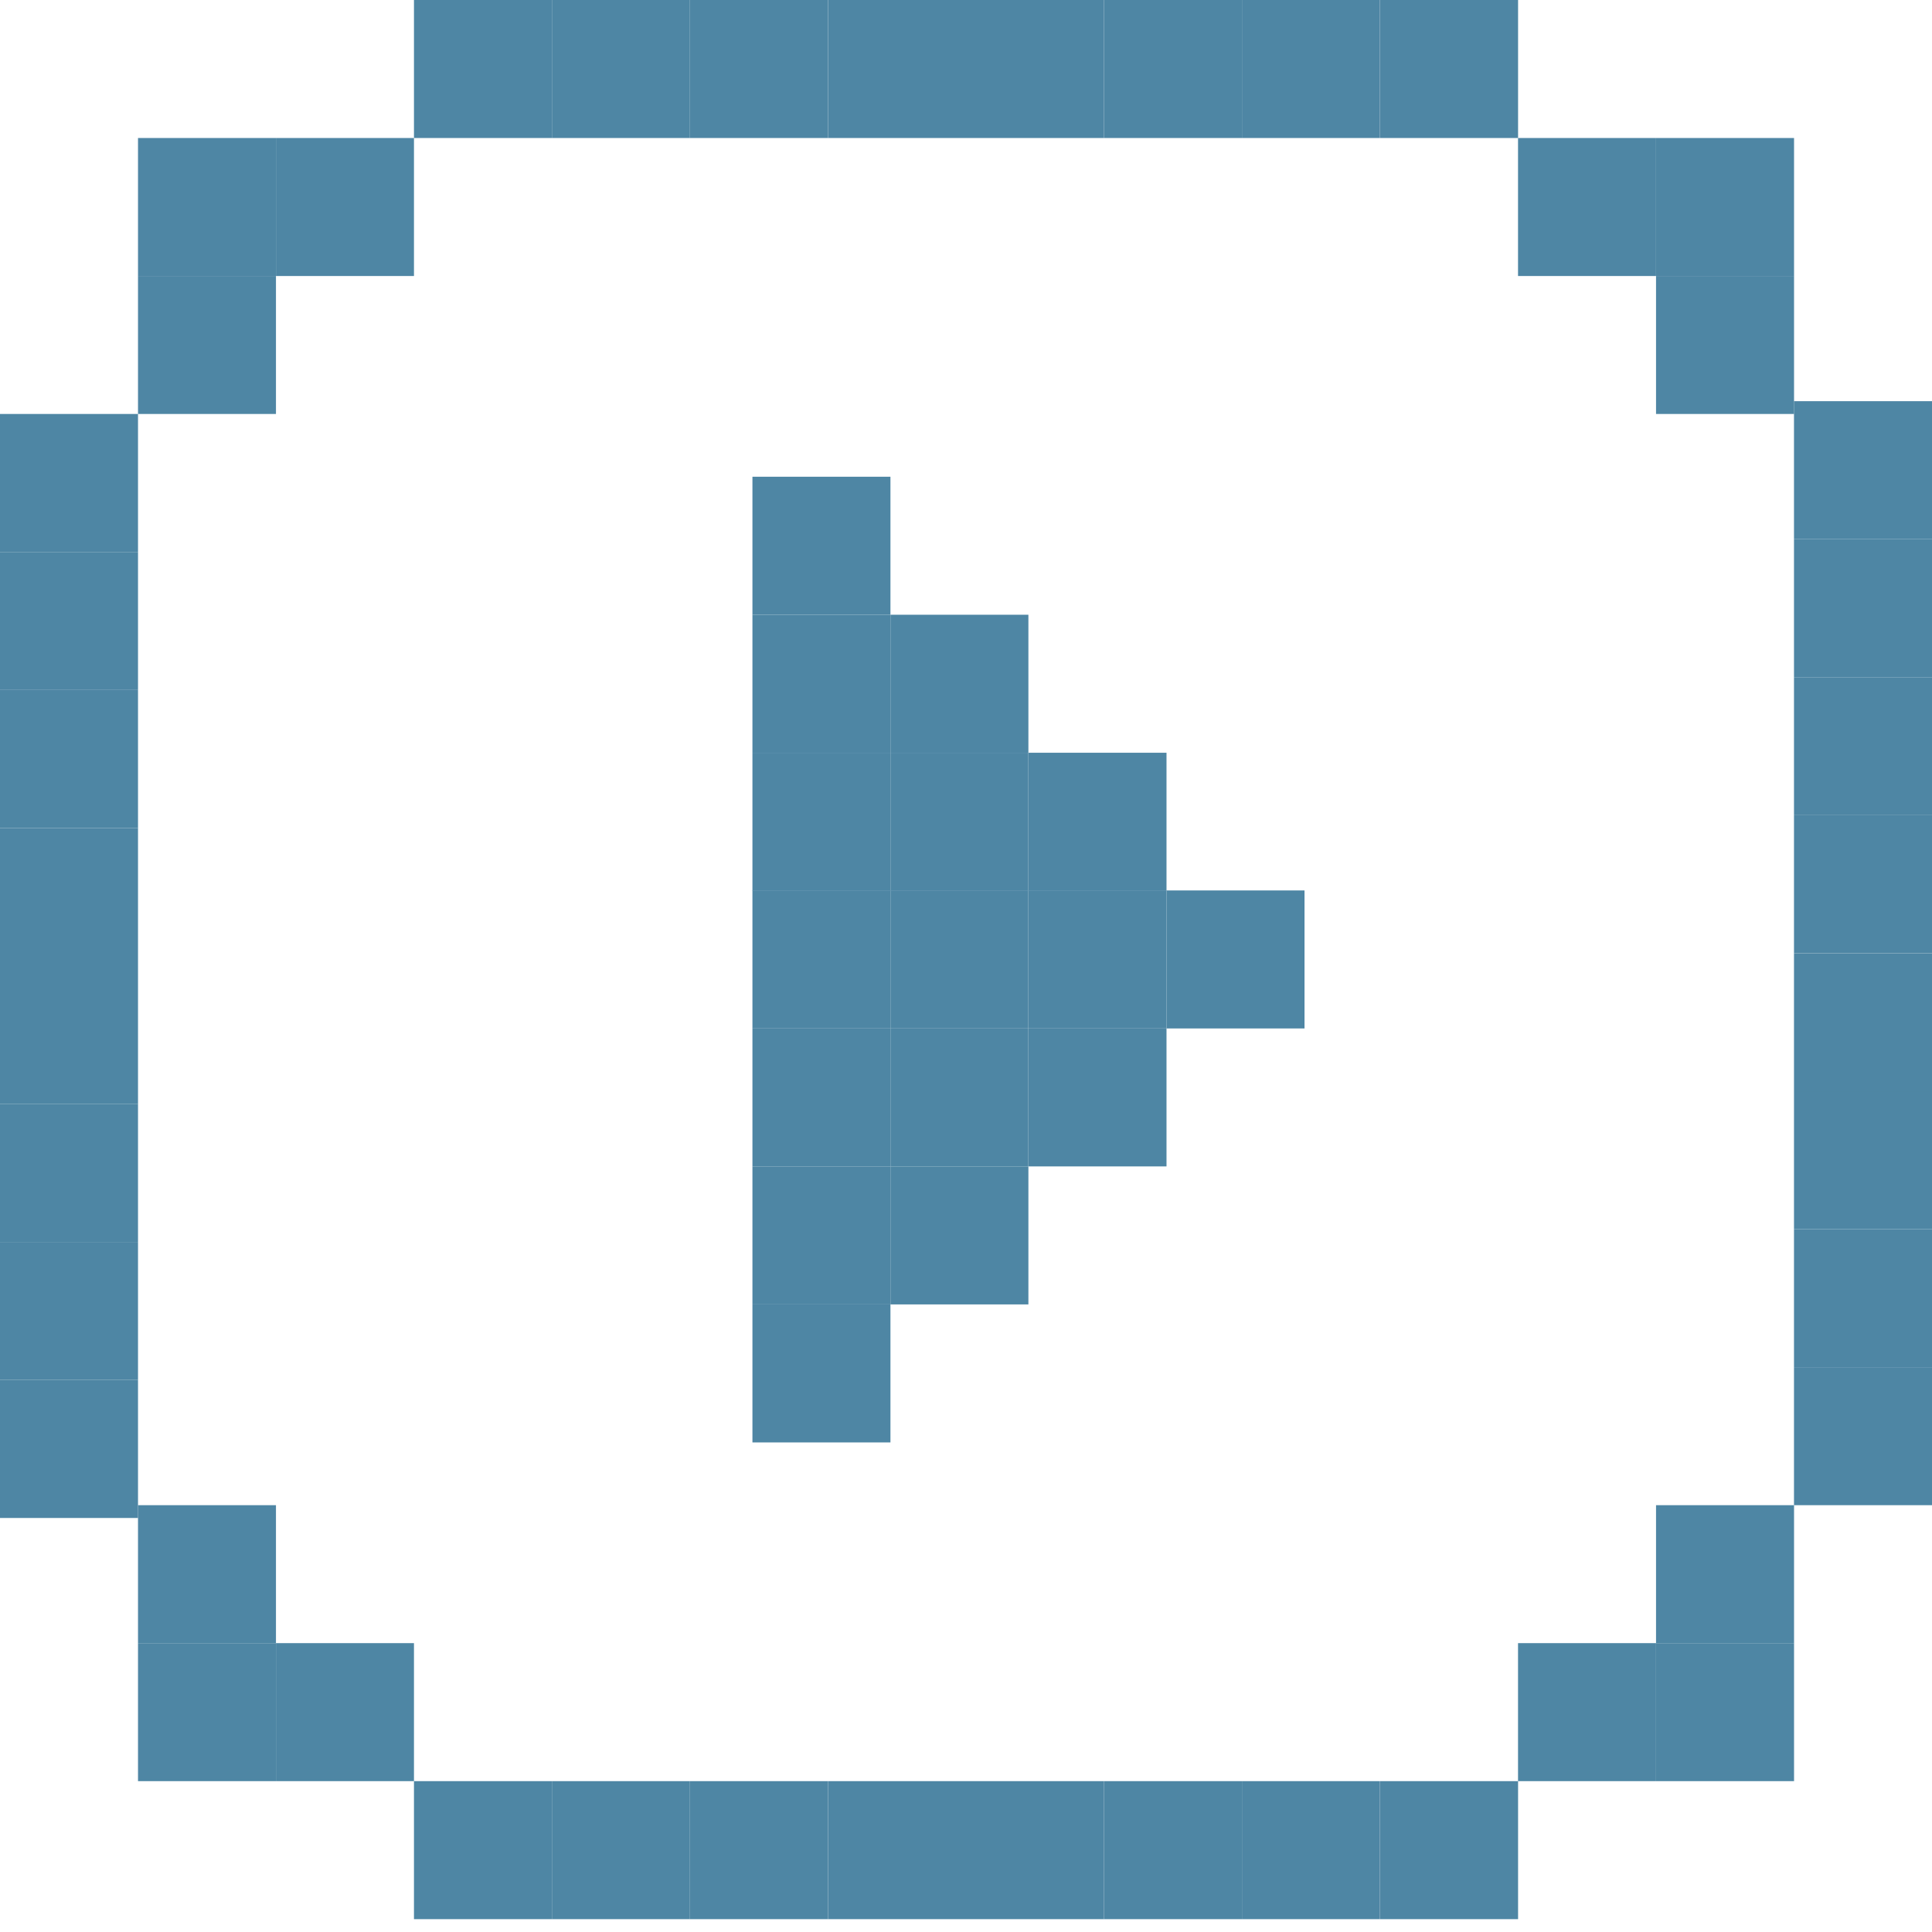 <svg width="37" height="37" viewBox="0 0 37 37" fill="none" xmlns="http://www.w3.org/2000/svg">
<path d="M2.643 7.928H0L0 10.571H2.643V7.928Z" fill="#4E86A4"/>
<path d="M2.643 10.571H0L0 13.214H2.643V10.571Z" fill="#4E86A4"/>
<path d="M2.643 13.214H0L0 15.857H2.643V13.214Z" fill="#4E86A4"/>
<path d="M2.643 15.857H0L0 18.5H2.643V15.857Z" fill="#4E86A4"/>
<path d="M2.643 18.5H0L0 21.143H2.643V18.5Z" fill="#4E86A4"/>
<path d="M2.643 21.142H0L0 23.785H2.643V21.142Z" fill="#4E86A4"/>
<path d="M2.643 23.785H0L0 26.428H2.643V23.785Z" fill="#4E86A4"/>
<path d="M2.643 26.428H0L0 29.071H2.643V26.428Z" fill="#4E86A4"/>
<path d="M5.285 5.285H2.643V7.928H5.285V5.285Z" fill="#4E86A4"/>
<path d="M7.928 2.643H5.285V5.286H7.928V2.643Z" fill="#4E86A4"/>
<path d="M5.285 2.643H2.643V5.286H5.285V2.643Z" fill="#4E86A4"/>
<path d="M37 26.183H34.357V28.826H37V26.183Z" fill="#4E86A4"/>
<path d="M37 23.54H34.357V26.183H37V23.54Z" fill="#4E86A4"/>
<path d="M37 20.897H34.357V23.54H37V20.897Z" fill="#4E86A4"/>
<path d="M37 18.255H34.357V20.898H37V18.255Z" fill="#4E86A4"/>
<path d="M37 15.612H34.357V18.254H37V15.612Z" fill="#4E86A4"/>
<path d="M37 12.969H34.357V15.612H37V12.969Z" fill="#4E86A4"/>
<path d="M37 10.326H34.357V12.969H37V10.326Z" fill="#4E86A4"/>
<path d="M37 7.683H34.357V10.326H37V7.683Z" fill="#4E86A4"/>
<path d="M34.358 5.285H31.715V7.928H34.358V5.285Z" fill="#4E86A4"/>
<path d="M31.715 2.643H29.072V5.286H31.715V2.643Z" fill="#4E86A4"/>
<path d="M34.358 2.643H31.715V5.286H34.358V2.643Z" fill="#4E86A4"/>
<path d="M10.57 0L7.928 0V2.643H10.57V0Z" fill="#4E86A4"/>
<path d="M13.213 0L10.57 0V2.643H13.213V0Z" fill="#4E86A4"/>
<path d="M15.856 0L13.213 0V2.643H15.856V0Z" fill="#4E86A4"/>
<path d="M18.5 0L15.857 0V2.643H18.5V0Z" fill="#4E86A4"/>
<path d="M21.143 0L18.5 0V2.643H21.143V0Z" fill="#4E86A4"/>
<path d="M23.785 0L21.143 0V2.643H23.785V0Z" fill="#4E86A4"/>
<path d="M26.428 0L23.785 0V2.643H26.428V0Z" fill="#4E86A4"/>
<path d="M29.073 0L26.43 0V2.643H29.073V0Z" fill="#4E86A4"/>
<path d="M5.285 28.826H2.643V31.468H5.285V28.826Z" fill="#4E86A4"/>
<path d="M7.928 31.468H5.285V34.111H7.928V31.468Z" fill="#4E86A4"/>
<path d="M5.285 31.468H2.643V34.111H5.285V31.468Z" fill="#4E86A4"/>
<path d="M34.358 28.826H31.715V31.468H34.358V28.826Z" fill="#4E86A4"/>
<path d="M34.358 31.468H31.715V34.111H34.358V31.468Z" fill="#4E86A4"/>
<path d="M31.715 31.468H29.072V34.111H31.715V31.468Z" fill="#4E86A4"/>
<path d="M10.57 34.111H7.928V36.754H10.57V34.111Z" fill="#4E86A4"/>
<path d="M13.213 34.111H10.57V36.754H13.213V34.111Z" fill="#4E86A4"/>
<path d="M15.856 34.111H13.213V36.754H15.856V34.111Z" fill="#4E86A4"/>
<path d="M18.5 34.111H15.857V36.754H18.5V34.111Z" fill="#4E86A4"/>
<path d="M21.143 34.111H18.5V36.754H21.143V34.111Z" fill="#4E86A4"/>
<path d="M23.785 34.111H21.143V36.754H23.785V34.111Z" fill="#4E86A4"/>
<path d="M26.428 34.111H23.785V36.754H26.428V34.111Z" fill="#4E86A4"/>
<path d="M29.073 34.111H26.43V36.754H29.073V34.111Z" fill="#4E86A4"/>
<path d="M17.053 9.13H14.41V11.773H17.053V9.13Z" fill="#4E86A4"/>
<path d="M19.695 11.773H17.053V14.416H19.695V11.773Z" fill="#4E86A4"/>
<path d="M22.34 14.416H19.697V17.059H22.34V14.416Z" fill="#4E86A4"/>
<path d="M22.34 17.053H19.697V19.696H22.34V17.053Z" fill="#4E86A4"/>
<path d="M24.983 17.053H22.34V19.696H24.983V17.053Z" fill="#4E86A4"/>
<path d="M22.34 19.696H19.697V22.338H22.34V19.696Z" fill="#4E86A4"/>
<path d="M19.695 22.338H17.053V24.981H19.695V22.338Z" fill="#4E86A4"/>
<path d="M19.695 19.696H17.053V22.338H19.695V19.696Z" fill="#4E86A4"/>
<path d="M19.695 17.053H17.053V19.696H19.695V17.053Z" fill="#4E86A4"/>
<path d="M19.695 14.416H17.053V17.059H19.695V14.416Z" fill="#4E86A4"/>
<path d="M17.053 24.981H14.41V27.624H17.053V24.981Z" fill="#4E86A4"/>
<path d="M17.053 11.773H14.41V14.416H17.053V11.773Z" fill="#4E86A4"/>
<path d="M17.053 14.416H14.41V17.059H17.053V14.416Z" fill="#4E86A4"/>
<path d="M17.053 17.053H14.41V19.696H17.053V17.053Z" fill="#4E86A4"/>
<path d="M17.053 19.696H14.41V22.338H17.053V19.696Z" fill="#4E86A4"/>
<path d="M17.053 22.338H14.41V24.981H17.053V22.338Z" fill="#4E86A4"/>
</svg>
